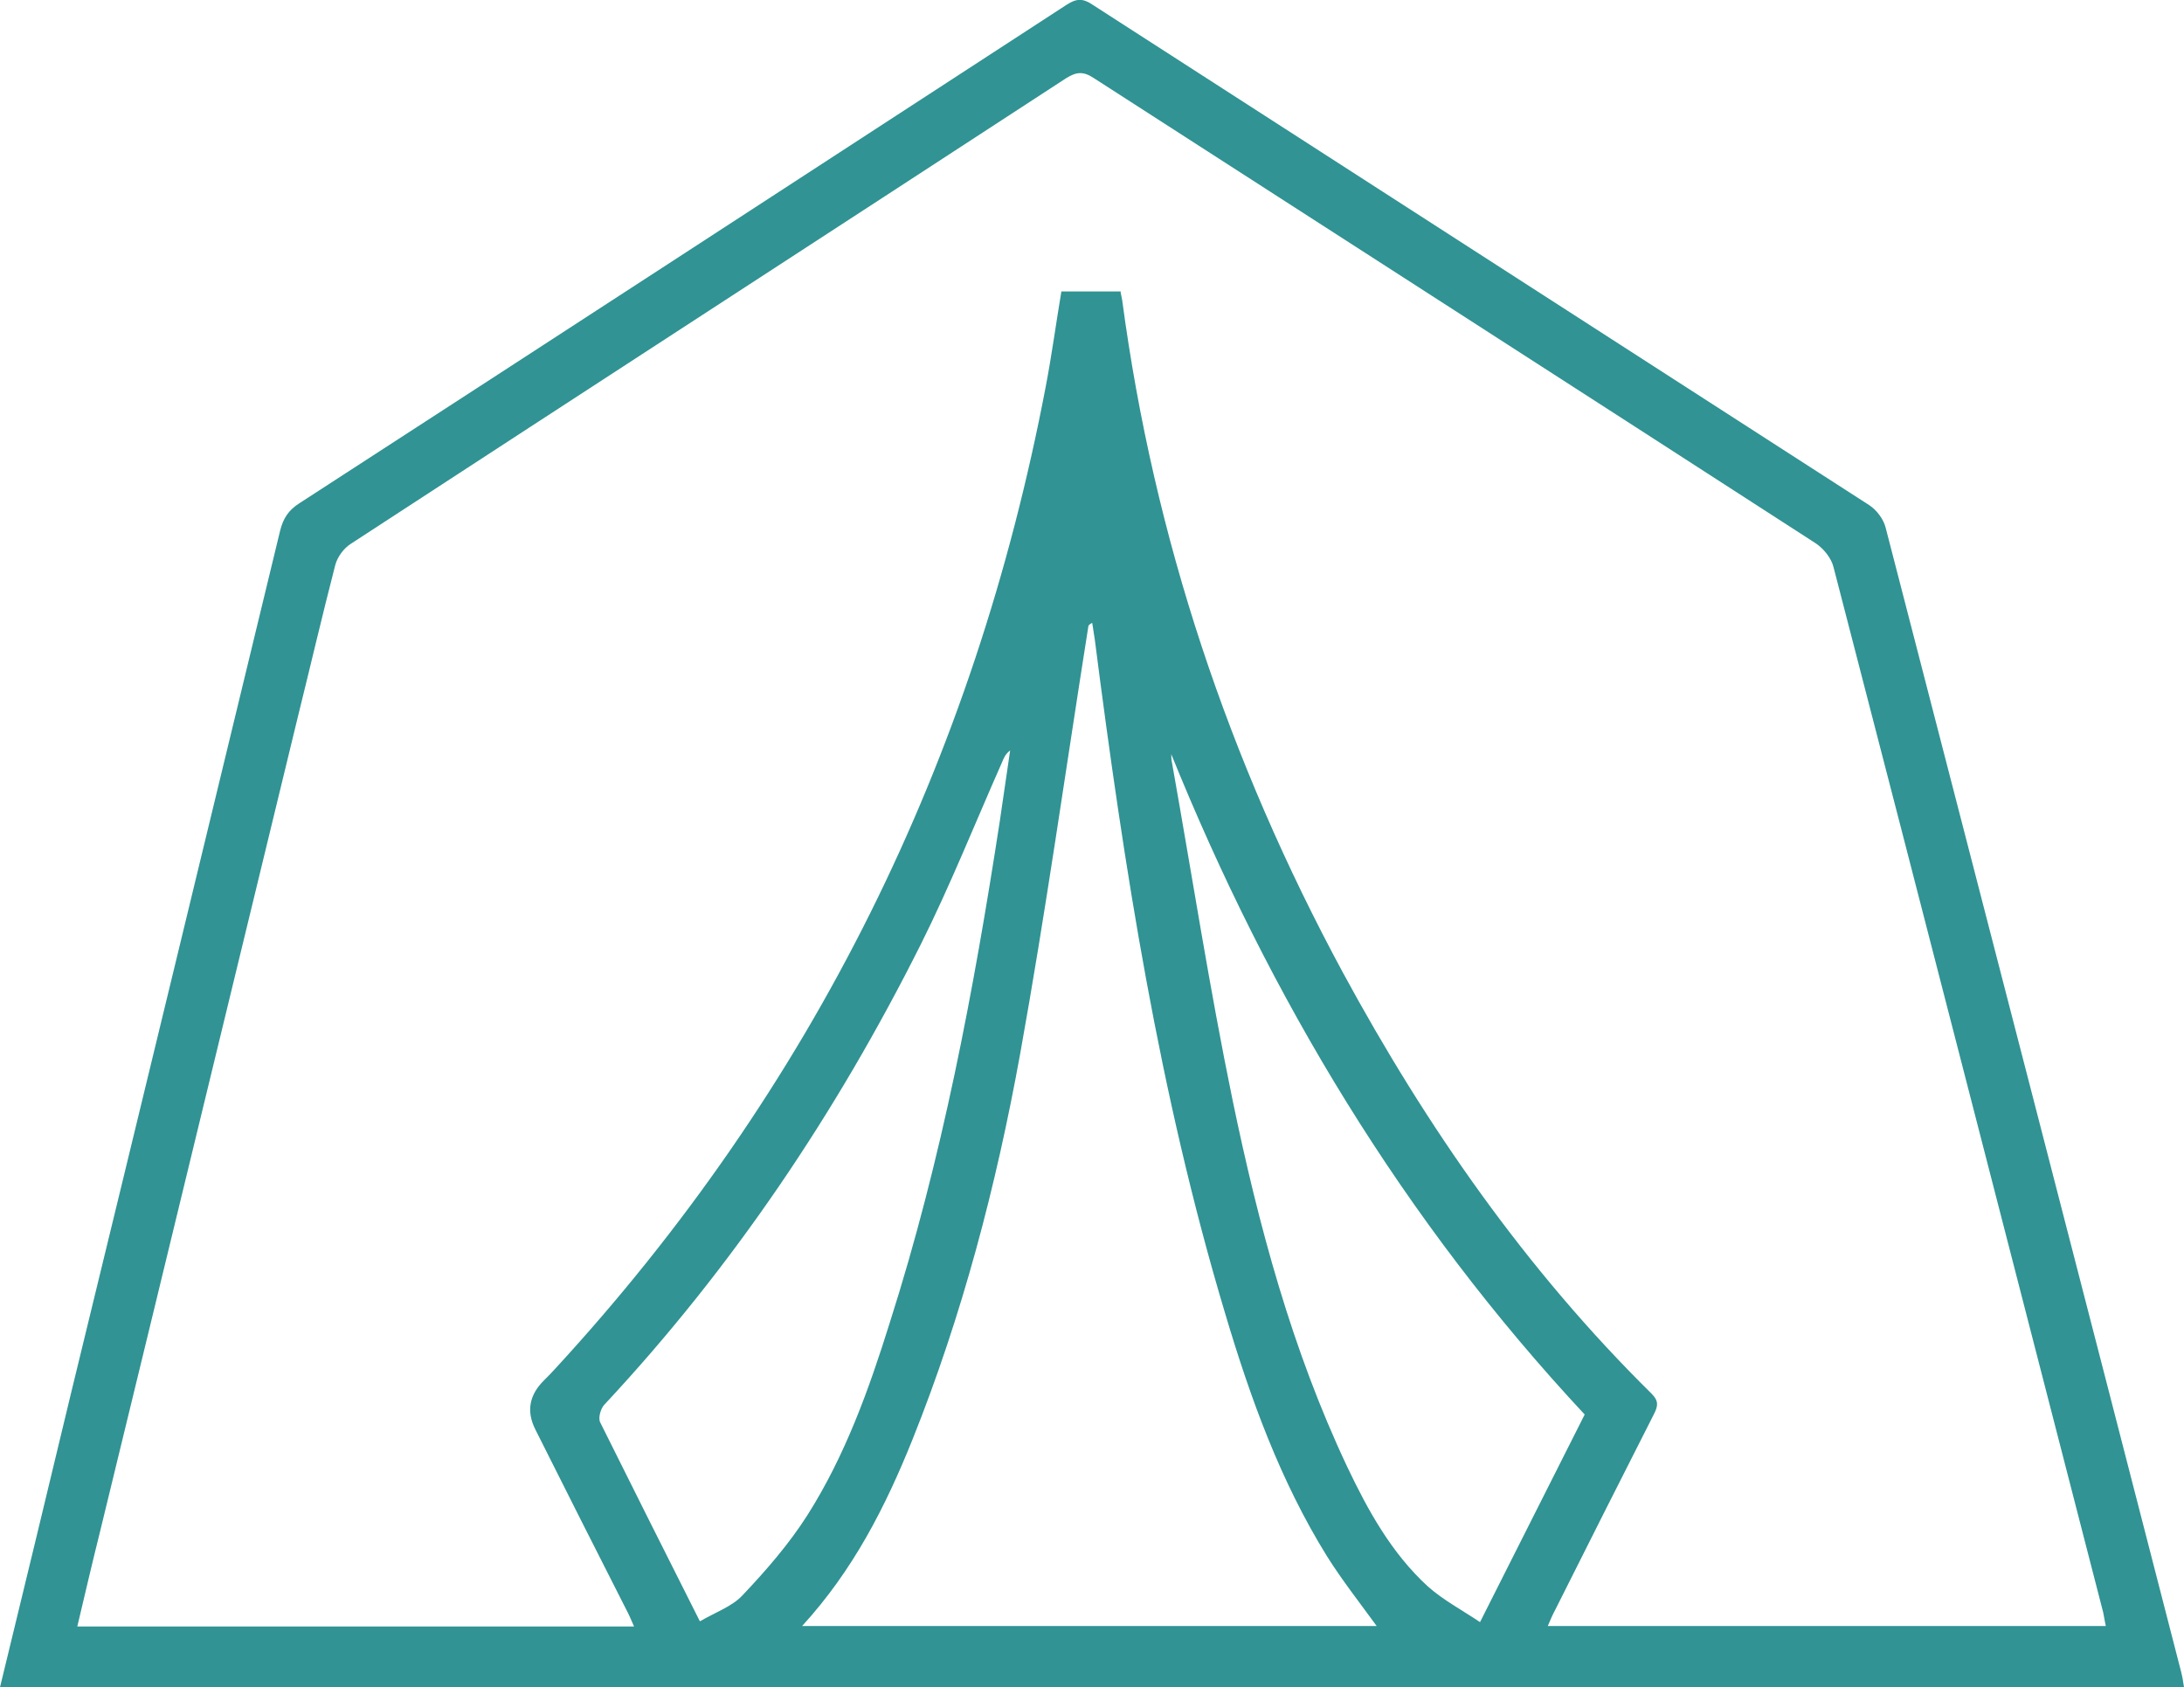 <?xml version="1.0" encoding="UTF-8"?>
<svg id="Capa_2" data-name="Capa 2" xmlns="http://www.w3.org/2000/svg" viewBox="0 0 50.29 38.85">
  <defs>
    <style>
      .cls-1 {
        fill: #319393;
        stroke-width: 0px;
      }
    </style>
  </defs>
  <g id="Capa_1-2" data-name="Capa 1">
    <g id="doHmn2">
      <path class="cls-1" d="M0,38.85c.56-2.3,1.1-4.54,1.64-6.79,1.61-6.61,3.21-13.23,4.81-19.84.07-.28.19-.47.44-.63C12.79,7.77,18.67,3.94,24.56.11c.23-.15.38-.15.6,0,5.96,3.84,11.92,7.68,17.88,11.52.17.11.33.32.38.52,2.27,8.78,4.54,17.55,6.8,26.33.03.11.05.23.07.37H0ZM25.8,6.7c.01.08.03.14.04.21.73,5.48,2.46,10.63,5.08,15.48,1.93,3.56,4.22,6.85,7.11,9.7.18.18.14.3.05.48-.76,1.5-1.52,3-2.27,4.5-.06.11-.11.23-.17.37h12.85c-.03-.13-.04-.22-.06-.31-2.07-8.02-4.13-16.05-6.21-24.07-.05-.21-.23-.43-.41-.55-5.54-3.58-11.08-7.14-16.62-10.71-.24-.16-.4-.15-.64,0-5.49,3.58-10.98,7.14-16.47,10.72-.16.1-.31.3-.36.49-.3,1.16-.57,2.32-.86,3.49-1.52,6.25-3.03,12.5-4.55,18.74-.18.72-.35,1.45-.53,2.21h12.82c-.07-.16-.12-.28-.18-.39-.7-1.38-1.4-2.76-2.09-4.14q-.32-.63.2-1.14c.09-.09.17-.17.25-.26,5.94-6.45,9.66-14.02,11.3-22.62.14-.73.24-1.48.36-2.19h1.37ZM31.7,37.44c-.4-.55-.8-1.06-1.14-1.6-1.08-1.74-1.77-3.65-2.35-5.6-1.52-5.07-2.33-10.28-3-15.51-.02-.13-.04-.26-.06-.39-.07.04-.09.06-.09.09-.52,3.28-.98,6.57-1.57,9.84-.55,3.03-1.33,6.01-2.48,8.88-.62,1.54-1.36,3-2.54,4.29h13.23ZM16.12,37.33c.36-.21.74-.34.98-.6.54-.57,1.07-1.18,1.49-1.84.87-1.37,1.42-2.9,1.9-4.44,1.2-3.76,1.93-7.63,2.53-11.53.08-.55.16-1.09.24-1.64-.11.08-.15.18-.19.28-.62,1.4-1.19,2.83-1.87,4.19-1.94,3.87-4.33,7.43-7.29,10.6-.08.09-.14.3-.09.4.74,1.49,1.49,2.98,2.29,4.57ZM26.97,17.34c0,.08,0,.16.02.24.46,2.58.86,5.17,1.39,7.74.6,2.9,1.37,5.76,2.64,8.45.48,1.01,1.02,1.99,1.86,2.76.35.31.78.54,1.2.82.84-1.67,1.63-3.23,2.41-4.78-4.17-4.47-7.25-9.59-9.53-15.23Z"/>
    </g>
  </g>
</svg>